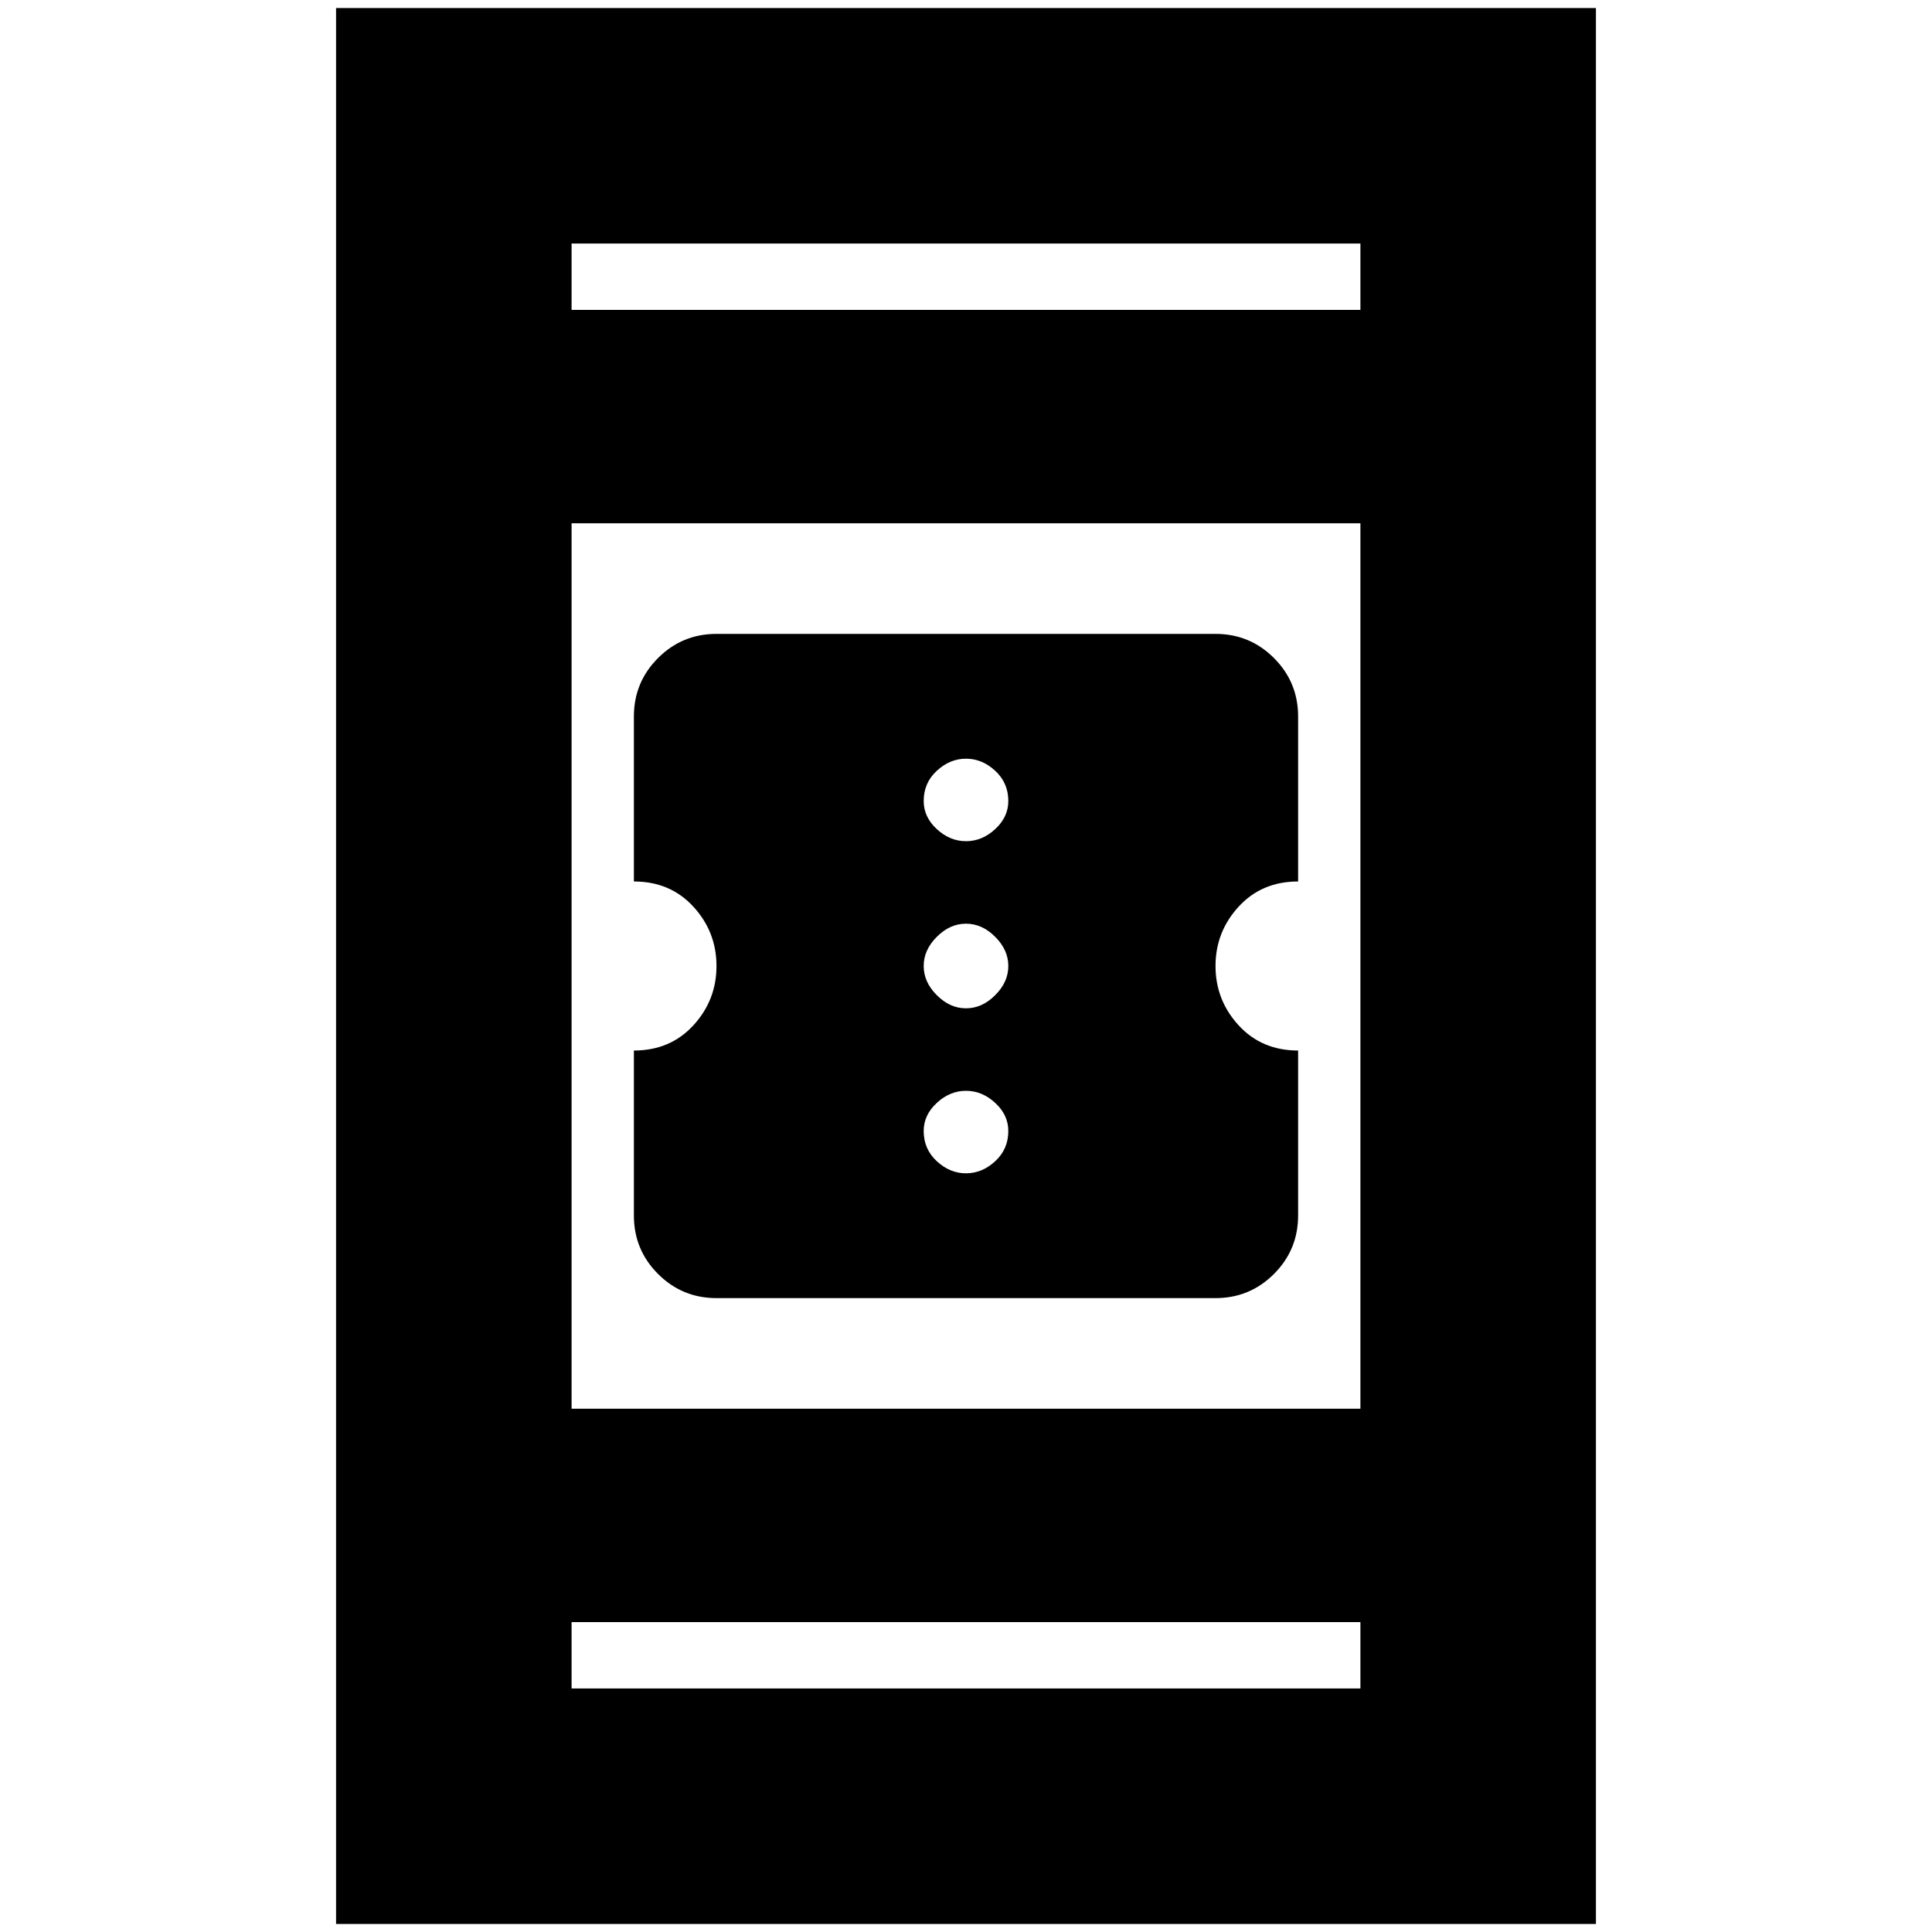 <svg xmlns="http://www.w3.org/2000/svg" height="20" width="20"><path d="M7.417 13.438q-.355 0-.605-.25t-.25-.605v-1.708q.376 0 .615-.26.24-.261.24-.615t-.24-.615q-.239-.26-.615-.26V7.417q0-.355.25-.605t.605-.25h5.166q.355 0 .605.25t.25.605v1.708q-.376 0-.615.26-.24.261-.24.615t.24.615q.239.26.615.26v1.708q0 .355-.25.605t-.605.25ZM10 8.708q.167 0 .302-.125.136-.125.136-.291 0-.188-.136-.313-.135-.125-.302-.125-.167 0-.302.125-.136.125-.136.313 0 .166.136.291.135.125.302.125Zm0 1.73q.167 0 .302-.136.136-.135.136-.302 0-.167-.136-.302-.135-.136-.302-.136-.167 0-.302.136-.136.135-.136.302 0 .167.136.302.135.136.302.136Zm0 1.708q.167 0 .302-.125.136-.125.136-.313 0-.166-.136-.291-.135-.125-.302-.125-.167 0-.302.125-.136.125-.136.291 0 .188.136.313.135.125.302.125Zm-6.521 7.771V.083h13.042v19.834Zm2.438-5.334h8.166V5.417H5.917Zm0 2.896h8.166v-.687H5.917Zm0-14.271h8.166v-.687H5.917Zm0 0v-.687.687Zm0 14.271v-.687.687Z"/></svg>